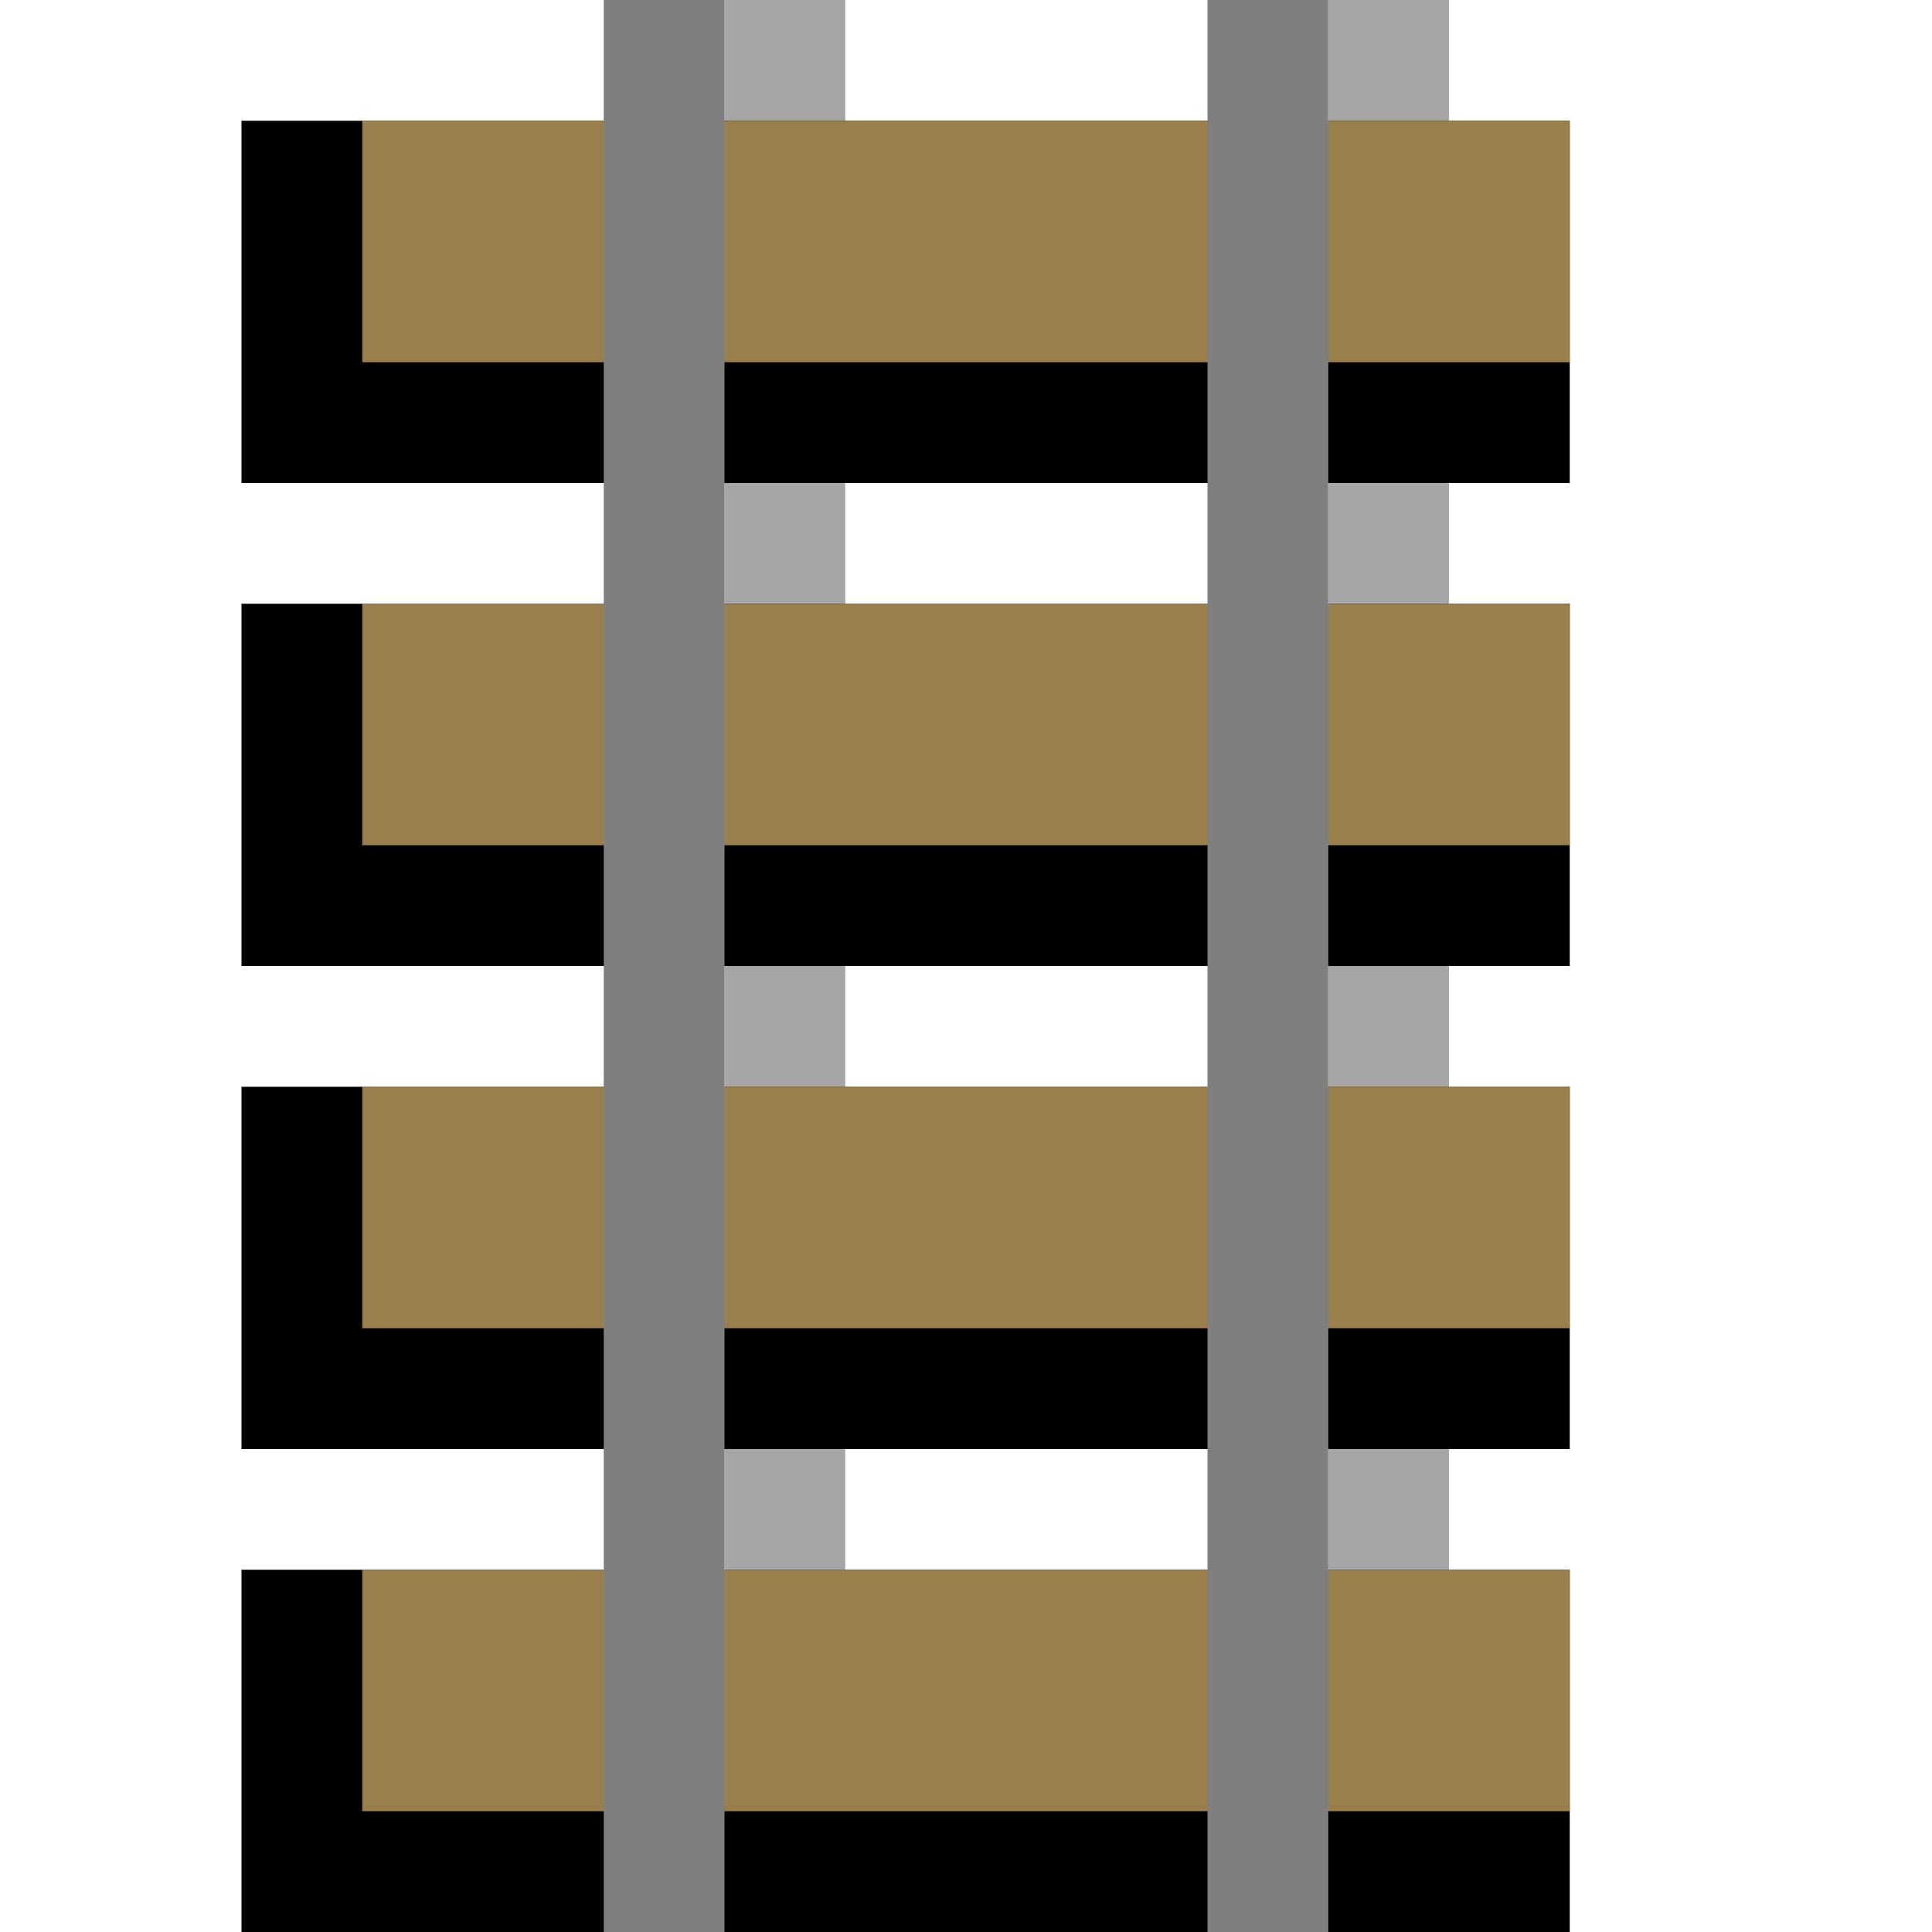 <?xml version="1.0" encoding="UTF-8" standalone="no"?>
<!-- Created with Inkscape (http://www.inkscape.org/) -->

<svg
   xmlns:dc="http://purl.org/dc/elements/1.1/"
   xmlns:cc="http://creativecommons.org/ns#"
   xmlns:rdf="http://www.w3.org/1999/02/22-rdf-syntax-ns#"
   xmlns:svg="http://www.w3.org/2000/svg"
   xmlns="http://www.w3.org/2000/svg"
   xmlns:sodipodi="http://sodipodi.sourceforge.net/DTD/sodipodi-0.dtd"
   xmlns:inkscape="http://www.inkscape.org/namespaces/inkscape"
   width="16px"
   height="16px"
   id="svg3033"
   version="1.1"
   inkscape:version="0.48.2 r9819"
   sodipodi:docname="2.svg">
  <defs
     id="defs3035" />
  <sodipodi:namedview
     id="base"
     pagecolor="#ffffff"
     bordercolor="#666666"
     borderopacity="1.0"
     inkscape:pageopacity="0.0"
     inkscape:pageshadow="2"
     inkscape:zoom="11.098901"
     inkscape:cx="7.0951234"
     inkscape:cy="6.7749572"
     inkscape:current-layer="layer2"
     showgrid="true"
     inkscape:grid-bbox="true"
     inkscape:document-units="px"
     inkscape:window-width="1119"
     inkscape:window-height="617"
     inkscape:window-x="1735"
     inkscape:window-y="83"
     inkscape:window-maximized="0" />
  <g
     inkscape:groupmode="layer"
     id="layer3"
     inkscape:label="Shadow"
     style="display:inline"
     sodipodi:insensitive="true">
    <rect
       style="opacity:0.35;fill:#000000;fill-opacity:1;stroke:none"
       id="rect3813-7"
       width="16"
       height="1"
       x="-16"
       y="11"
       transform="matrix(0,-1,1,0,0,0)" />
    <rect
       style="opacity:0.35;fill:#000000;fill-opacity:1;stroke:none"
       id="rect3813-1-4"
       width="16"
       height="1"
       x="-16"
       y="6"
       transform="matrix(0,-1,1,0,0,0)" />
  </g>
  <g
     inkscape:groupmode="layer"
     id="layer2"
     inkscape:label="Ties"
     style="display:inline">
    <rect
       style="fill:#000000;fill-opacity:1;stroke:none"
       id="rect3811-0"
       width="3"
       height="11"
       x="-12"
       y="2"
       transform="matrix(0,-1,1,0,0,0)" />
    <rect
       style="fill:#997f4c;fill-opacity:1;stroke:none"
       id="rect3041-9"
       width="2"
       height="10"
       x="-11"
       y="3"
       transform="matrix(0,-1,1,0,0,0)" />
    <rect
       style="fill:#000000;fill-opacity:1;stroke:none"
       id="rect3811-4"
       width="3"
       height="11"
       x="-8"
       y="2"
       transform="matrix(0,-1,1,0,0,0)" />
    <rect
       style="fill:#997f4c;fill-opacity:1;stroke:none"
       id="rect3041-8"
       width="2"
       height="10"
       x="-7"
       y="3"
       transform="matrix(0,-1,1,0,0,0)" />
    <rect
       style="fill:#000000;fill-opacity:1;stroke:none"
       id="rect3811-8"
       width="3"
       height="11"
       x="-4"
       y="2"
       transform="matrix(0,-1,1,0,0,0)" />
    <rect
       style="fill:#997f4c;fill-opacity:1;stroke:none"
       id="rect3041-2"
       width="2"
       height="10"
       x="-3"
       y="3"
       transform="matrix(0,-1,1,0,0,0)" />
    <rect
       style="fill:#000000;fill-opacity:1;stroke:none"
       id="rect3811"
       width="3"
       height="11"
       x="-16"
       y="2"
       transform="matrix(0,-1,1,0,0,0)" />
    <rect
       style="fill:#997f4c;fill-opacity:1;stroke:none"
       id="rect3041"
       width="2"
       height="10"
       x="-15"
       y="3"
       transform="matrix(0,-1,1,0,0,0)" />
  </g>
  <g
     id="layer1"
     inkscape:label="Rails"
     inkscape:groupmode="layer"
     style="display:inline"
     sodipodi:insensitive="true">
    <rect
       style="fill:#7f7f7f;fill-opacity:1;stroke:none"
       id="rect3813"
       width="16"
       height="1"
       x="-16"
       y="10"
       transform="matrix(0,-1,1,0,0,0)" />
    <rect
       style="fill:#7f7f7f;fill-opacity:1;stroke:none"
       id="rect3813-1"
       width="16"
       height="1"
       x="-16"
       y="5"
       transform="matrix(0,-1,1,0,0,0)" />
  </g>
</svg>
